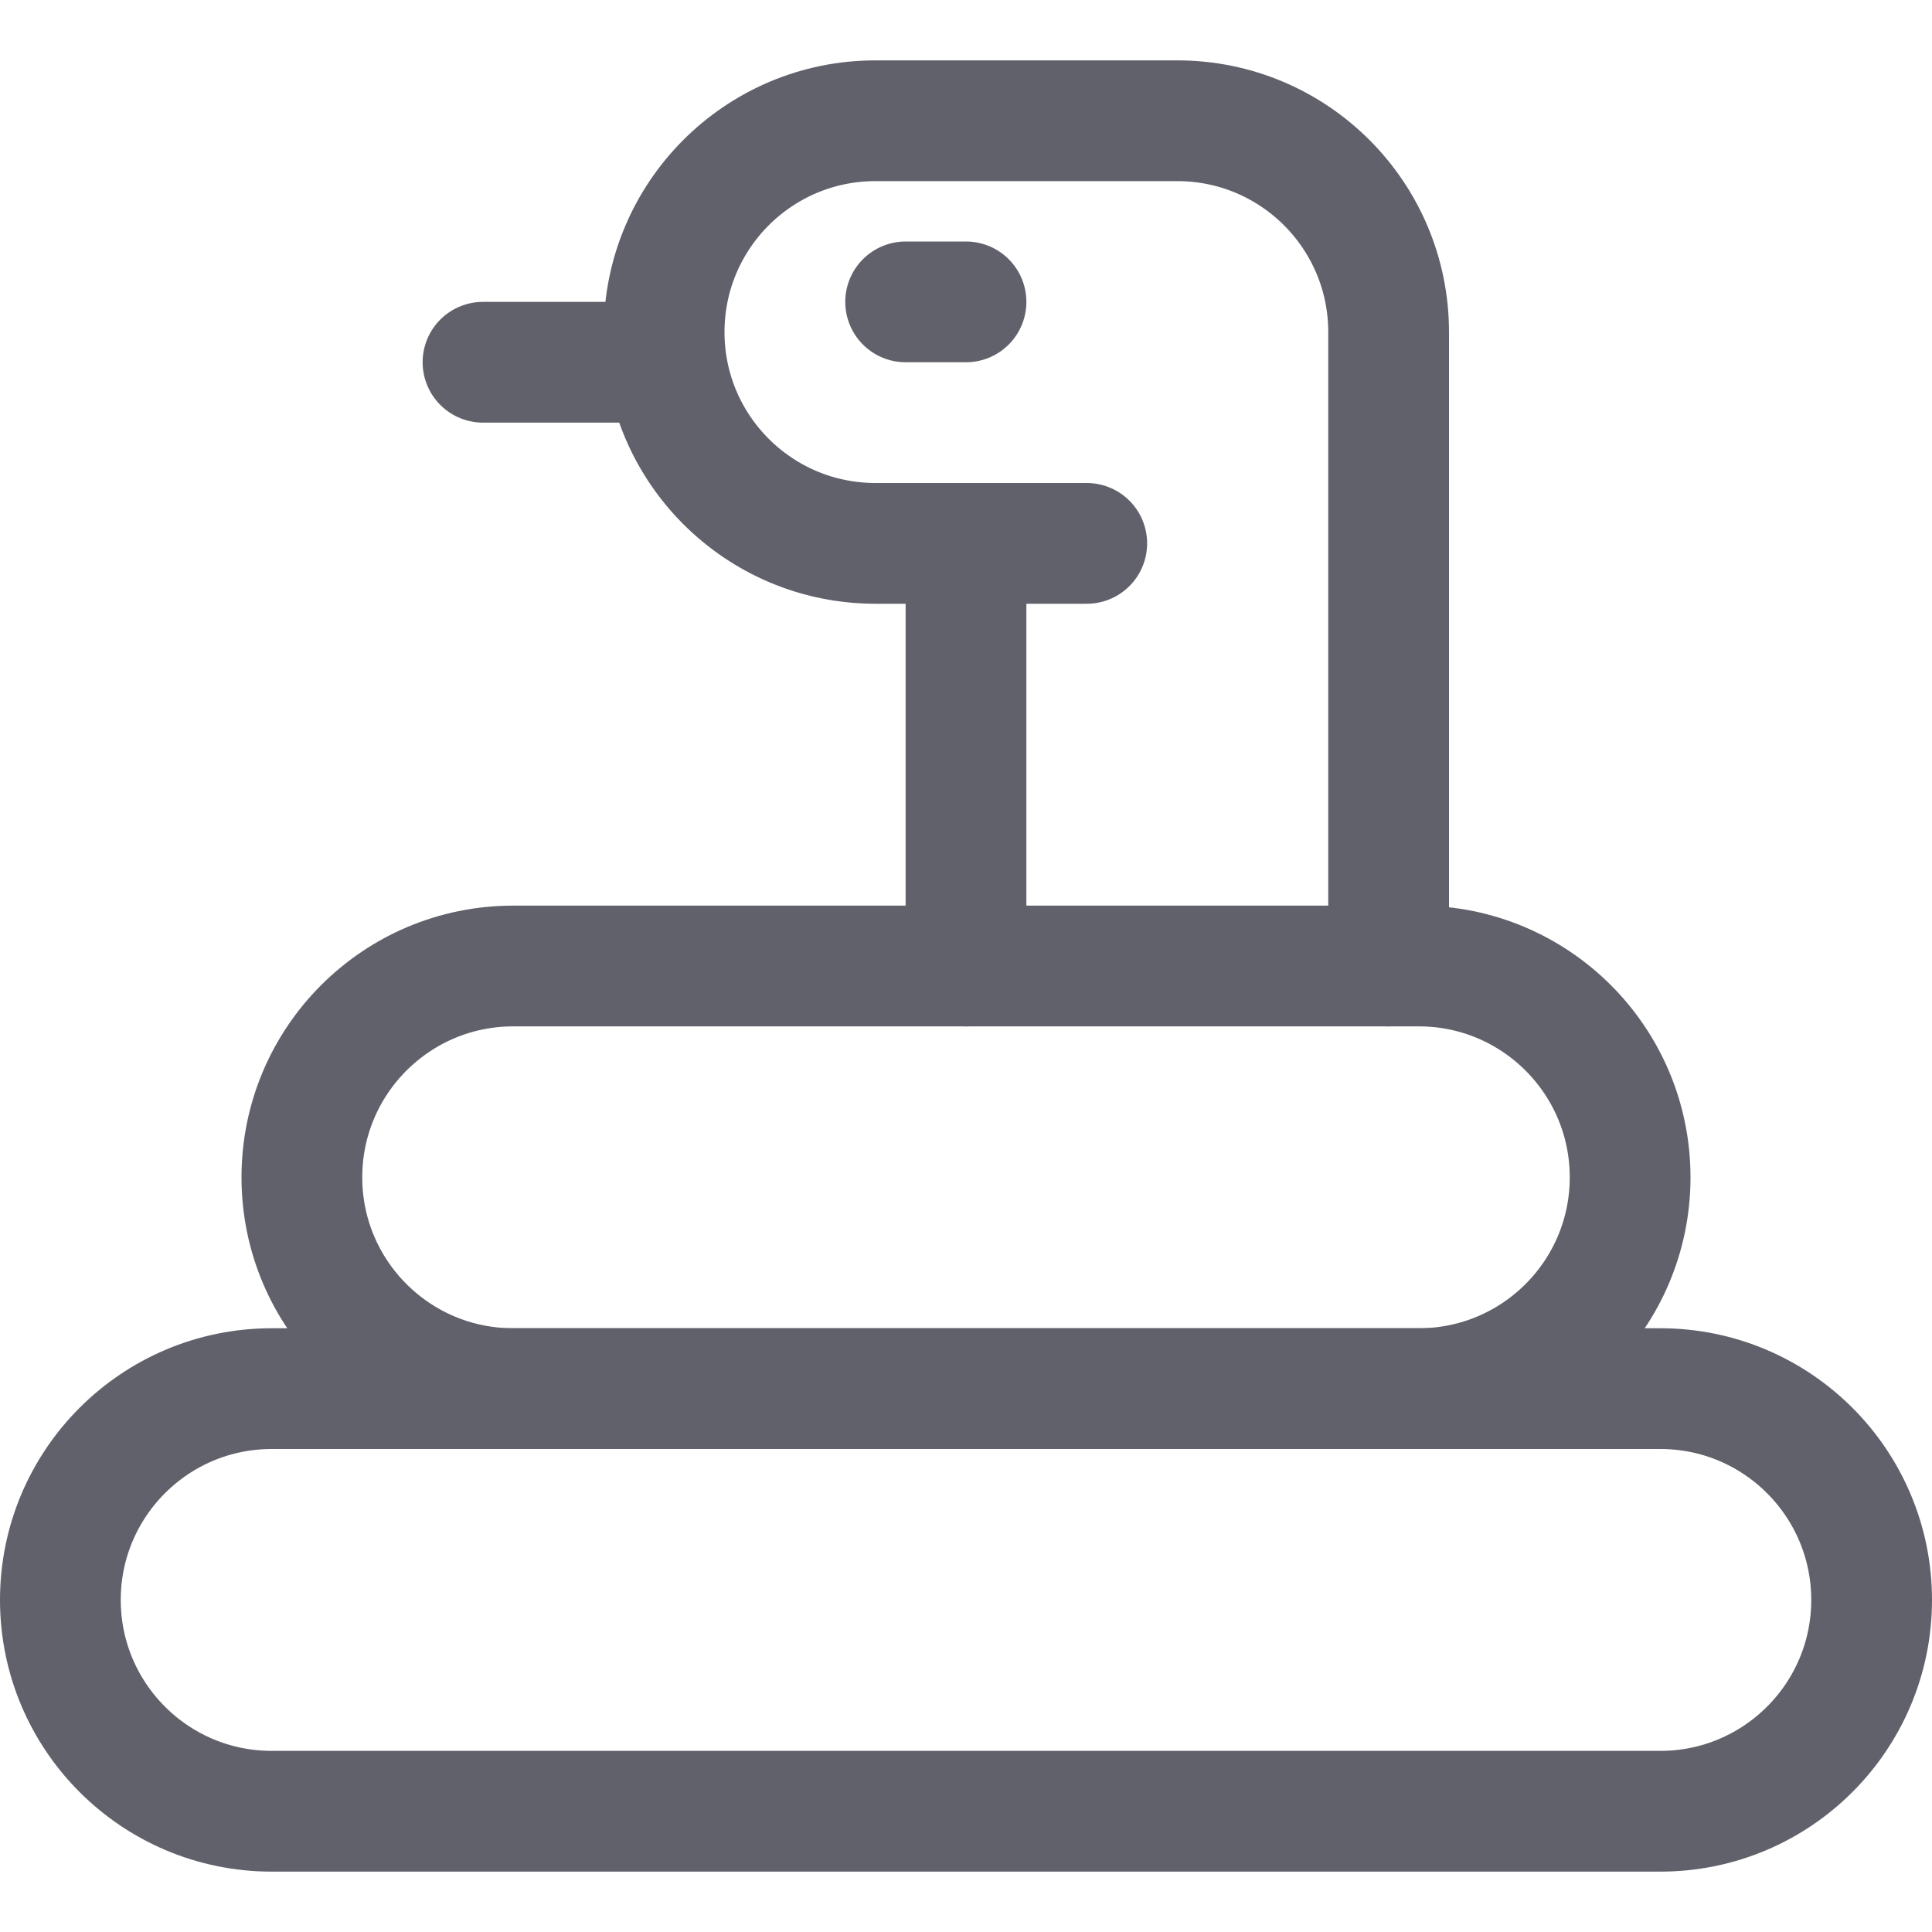 <svg xmlns="http://www.w3.org/2000/svg" height="32" width="32" viewBox="0 0 32 32"><title>snake 4</title><g stroke-linecap="round" fill="#61616b" stroke-linejoin="round" class="nc-icon-wrapper"><line data-color="color-2" fill="none" stroke="#61616b" stroke-width="2" x1="15" y1="5" x2="16" y2="5"></line> <line data-color="color-2" fill="none" stroke="#61616b" stroke-width="2" x1="11" y1="6" x2="8" y2="6"></line> <path fill="none" stroke="#61616b" stroke-width="2" d="M27.5,23H4.5 C2.567,23,1,24.567,1,26.5V26.5C1,28.433,2.567,30,4.5,30H27.5c1.933,0,3.5-1.567,3.5-3.5V26.5C31,24.567,29.433,23,27.5,23z"></path> <path fill="none" stroke="#61616b" stroke-width="2" d="M23.5,16H8.5 C6.567,16,5,17.567,5,19.5V19.5C5,21.433,6.567,23,8.5,23H23.5c1.933,0,3.5-1.567,3.5-3.5V19.5C27,17.567,25.433,16,23.5,16z"></path> <path fill="none" stroke="#61616b" stroke-width="2" d="M18,9h-3.5 C12.567,9,11,7.433,11,5.5V5.5C11,3.567,12.567,2,14.5,2H19.5C21.433,2,23,3.567,23,5.5V16"></path> <line fill="none" stroke="#61616b" stroke-width="2" x1="16" y1="16" x2="16" y2="9"></line></g></svg>